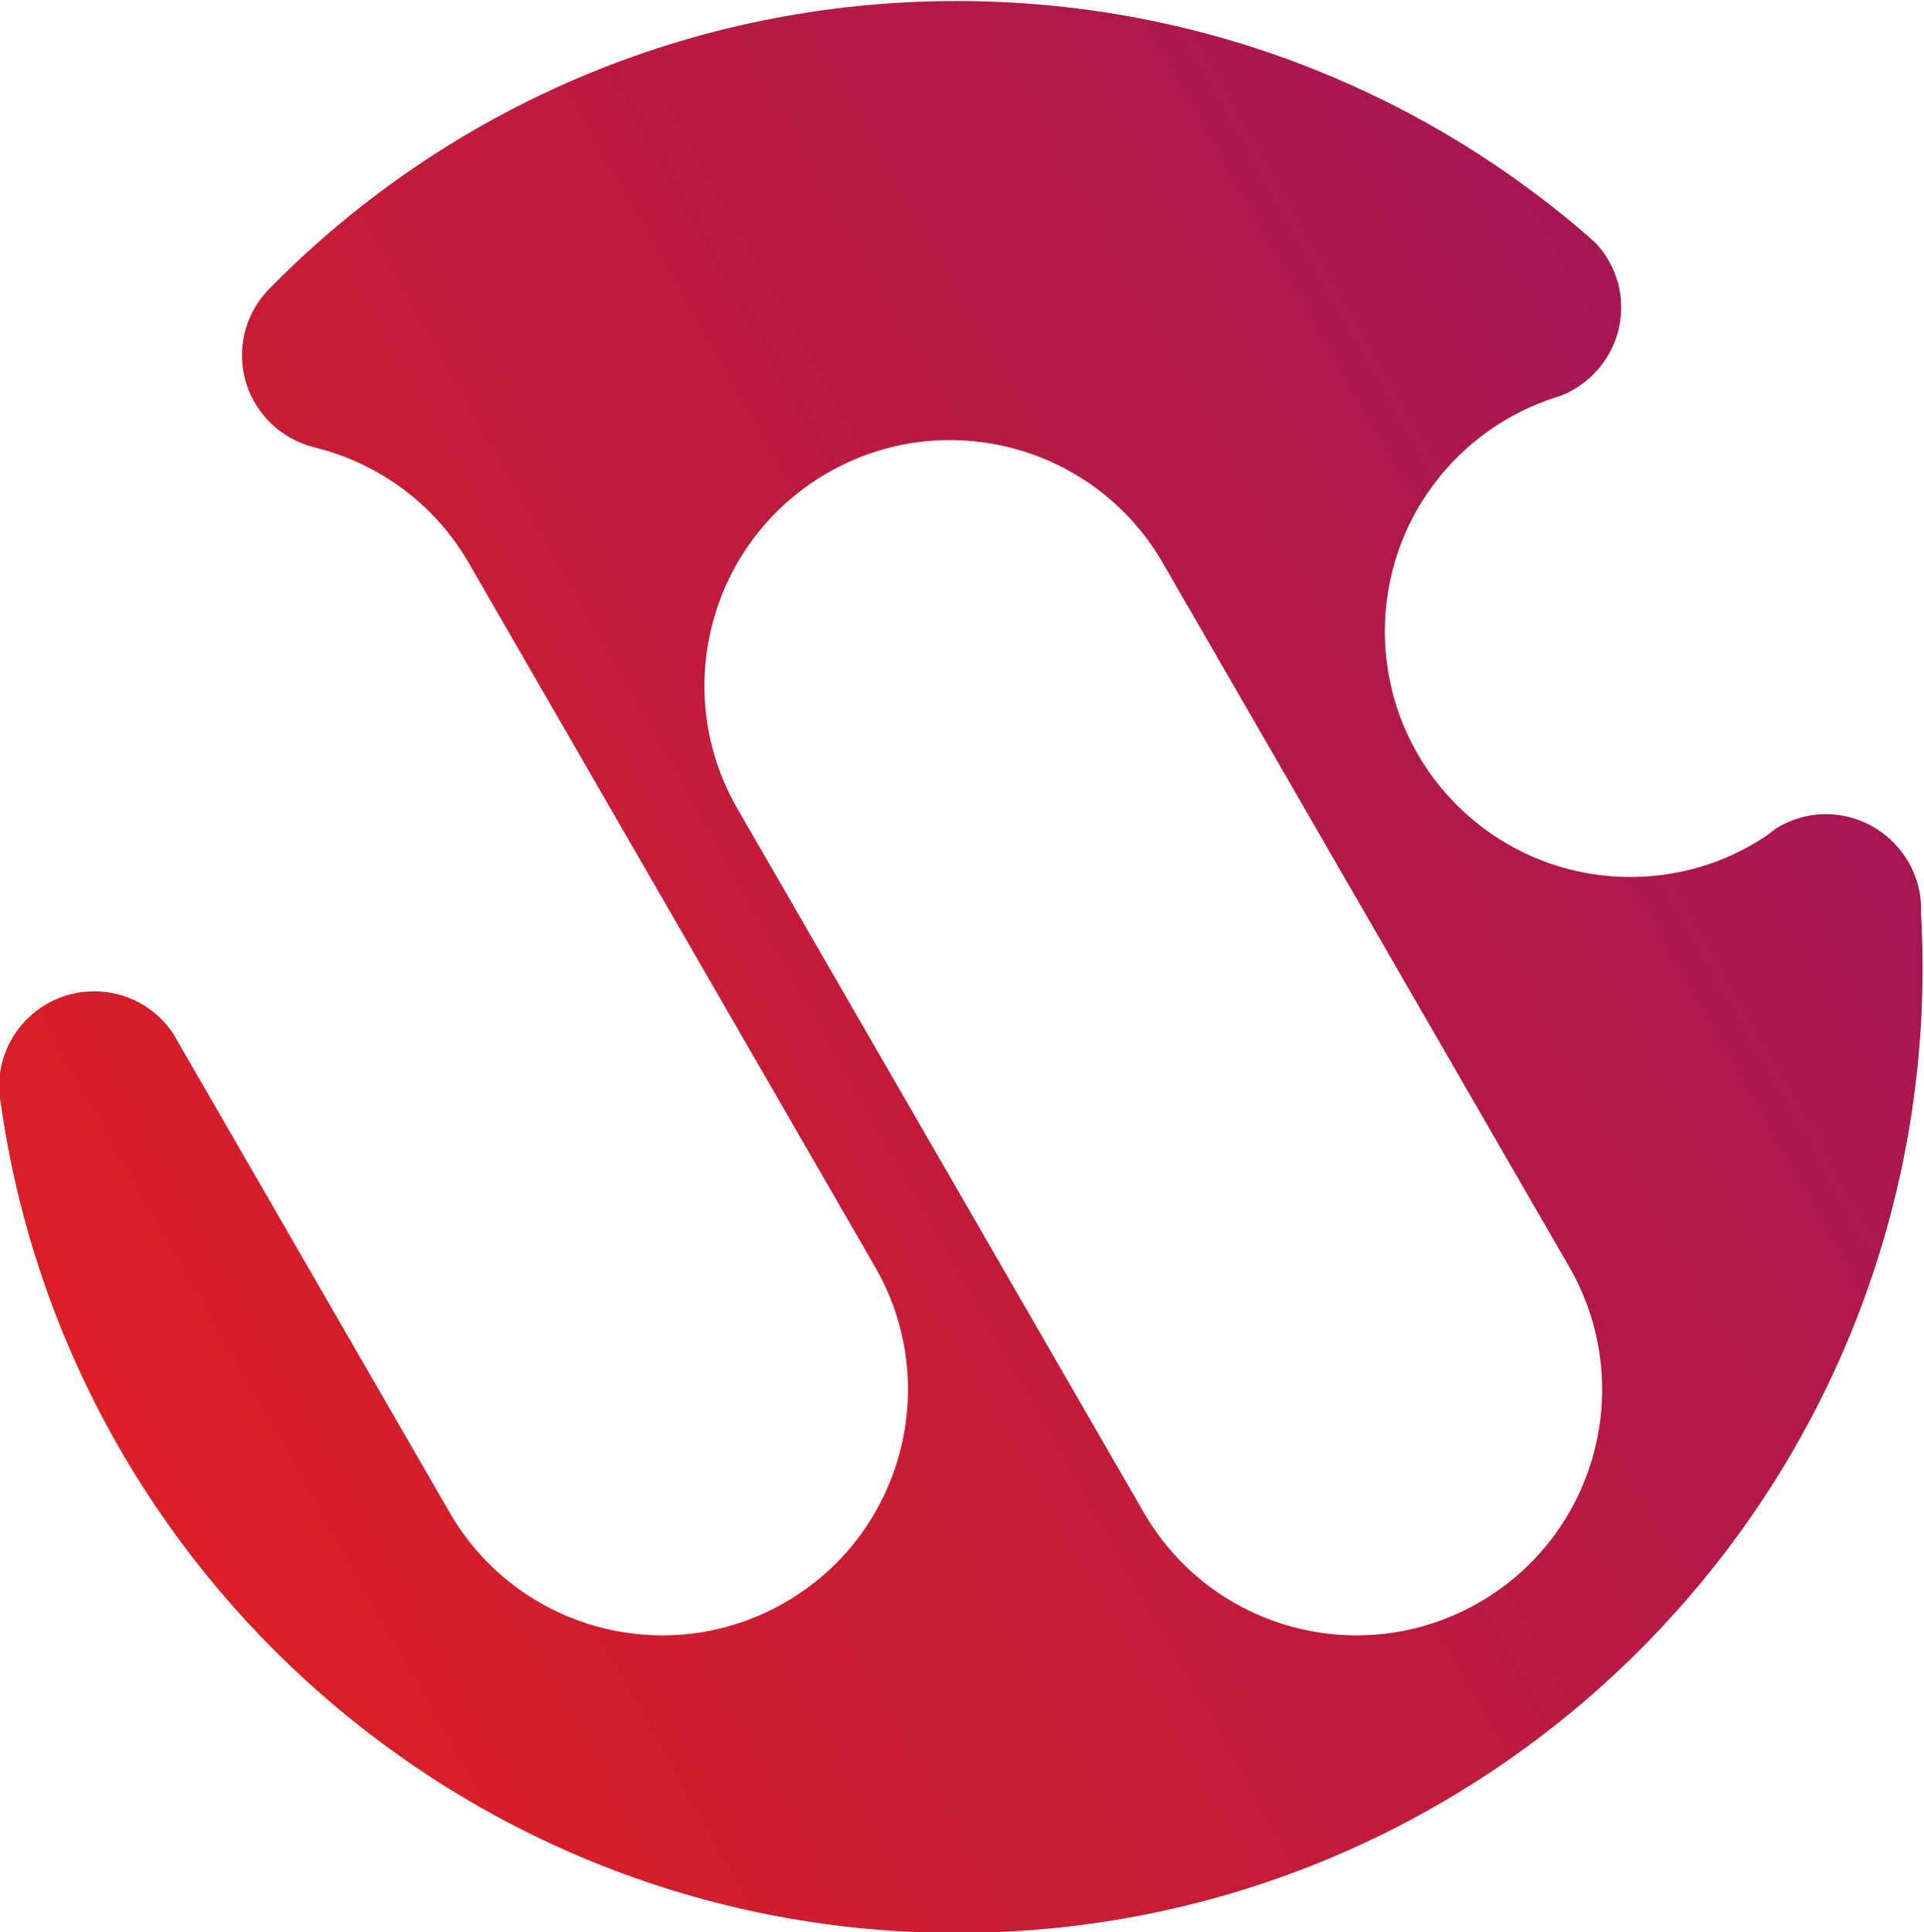<?xml version="1.0" encoding="utf-8"?>
<svg viewBox="178.159 115.655 238.847 239.848" xmlns="http://www.w3.org/2000/svg">
  <defs>
    <linearGradient x1="0" y1="0" x2="1" y2="0" gradientUnits="userSpaceOnUse" gradientTransform="matrix(151.903,87.701,87.701,-151.903,342.671,252.673)" spreadMethod="pad" id="linearGradient36">
      <stop style="stop-opacity:1;stop-color:#db1f26" offset="0" id="stop32"/>
      <stop style="stop-opacity:1;stop-color:#a51753" offset="1" id="stop34"/>
    </linearGradient>
  </defs>
  <g id="g20" transform="matrix(1.333, 0, 0, -1.333, -263.677, 632.432)">
    <g id="g22">
      <g id="g28">
        <g id="g30">
          <path d="m 356.748,361.001 c -0.11,-0.114 -0.217,-0.221 -0.326,-0.332 v 0 c -1.494,-1.588 -2.428,-3.711 -2.428,-6.065 v 0 c 0,-4.15 2.868,-7.607 6.721,-8.57 v 0 c 0.148,-0.033 0.291,-0.078 0.437,-0.117 v 0 c 5.68,-1.504 10.789,-5.166 13.962,-10.654 v 0 l 37.835,-65.538 c 6.324,-10.945 2.567,-24.93 -8.369,-31.25 v 0 c -10.94,-6.321 -24.931,-2.571 -31.248,8.371 v 0 l -25.559,44.269 -0.236,0.407 c -1.593,2.328 -4.267,3.854 -7.303,3.854 v 0 c -4.892,0 -8.857,-3.964 -8.857,-8.855 v 0 c 0,-0.562 0.066,-1.105 0.164,-1.632 v 0 c 0.01,-0.059 0.014,-0.122 0.025,-0.18 v 0 c 6.27,-43.547 43.723,-77.012 89.004,-77.012 v 0 c 49.673,0 89.942,40.27 89.942,89.938 v 0 c 0,1.729 -0.058,3.444 -0.155,5.148 v 0 c 0.003,0.068 0.019,0.126 0.019,0.19 v 0 c 0,0.606 -0.062,1.202 -0.176,1.772 v 0 c -0.824,4.063 -4.414,7.125 -8.718,7.125 v 0 c -1.704,0 -3.278,-0.504 -4.633,-1.334 v 0 c -0.379,-0.283 -0.738,-0.586 -1.137,-0.843 v 0 c -3.57,-2.321 -7.828,-3.672 -12.407,-3.672 v 0 c -12.632,0 -22.874,10.238 -22.874,22.874 v 0 c 0,10.196 6.675,18.824 15.887,21.777 v 0 c 0.124,0.045 0.249,0.085 0.379,0.118 v 0 c 3.347,1.266 5.742,4.479 5.742,8.268 v 0 c 0,2.305 -0.899,4.383 -2.34,5.957 v 0 c -0.531,0.472 -1.059,0.951 -1.602,1.41 v 0 c -15.64,13.203 -35.855,21.158 -57.927,21.158 v 0 c -24.953,0 -47.57,-10.138 -63.822,-26.582 m 81.23,-114.155 -37.845,65.536 c -6.318,10.943 -2.564,24.932 8.371,31.25 v 0 c 10.941,6.319 24.931,2.568 31.247,-8.369 v 0 l 37.844,-65.538 c 6.316,-10.945 2.57,-24.93 -8.371,-31.25 v 0 c -3.604,-2.082 -7.54,-3.071 -11.422,-3.071 v 0 c -7.907,0 -15.593,4.103 -19.824,11.442" style="fill:url(#linearGradient36);stroke:none" id="path38"/>
        </g>
      </g>
    </g>
  </g>
</svg>